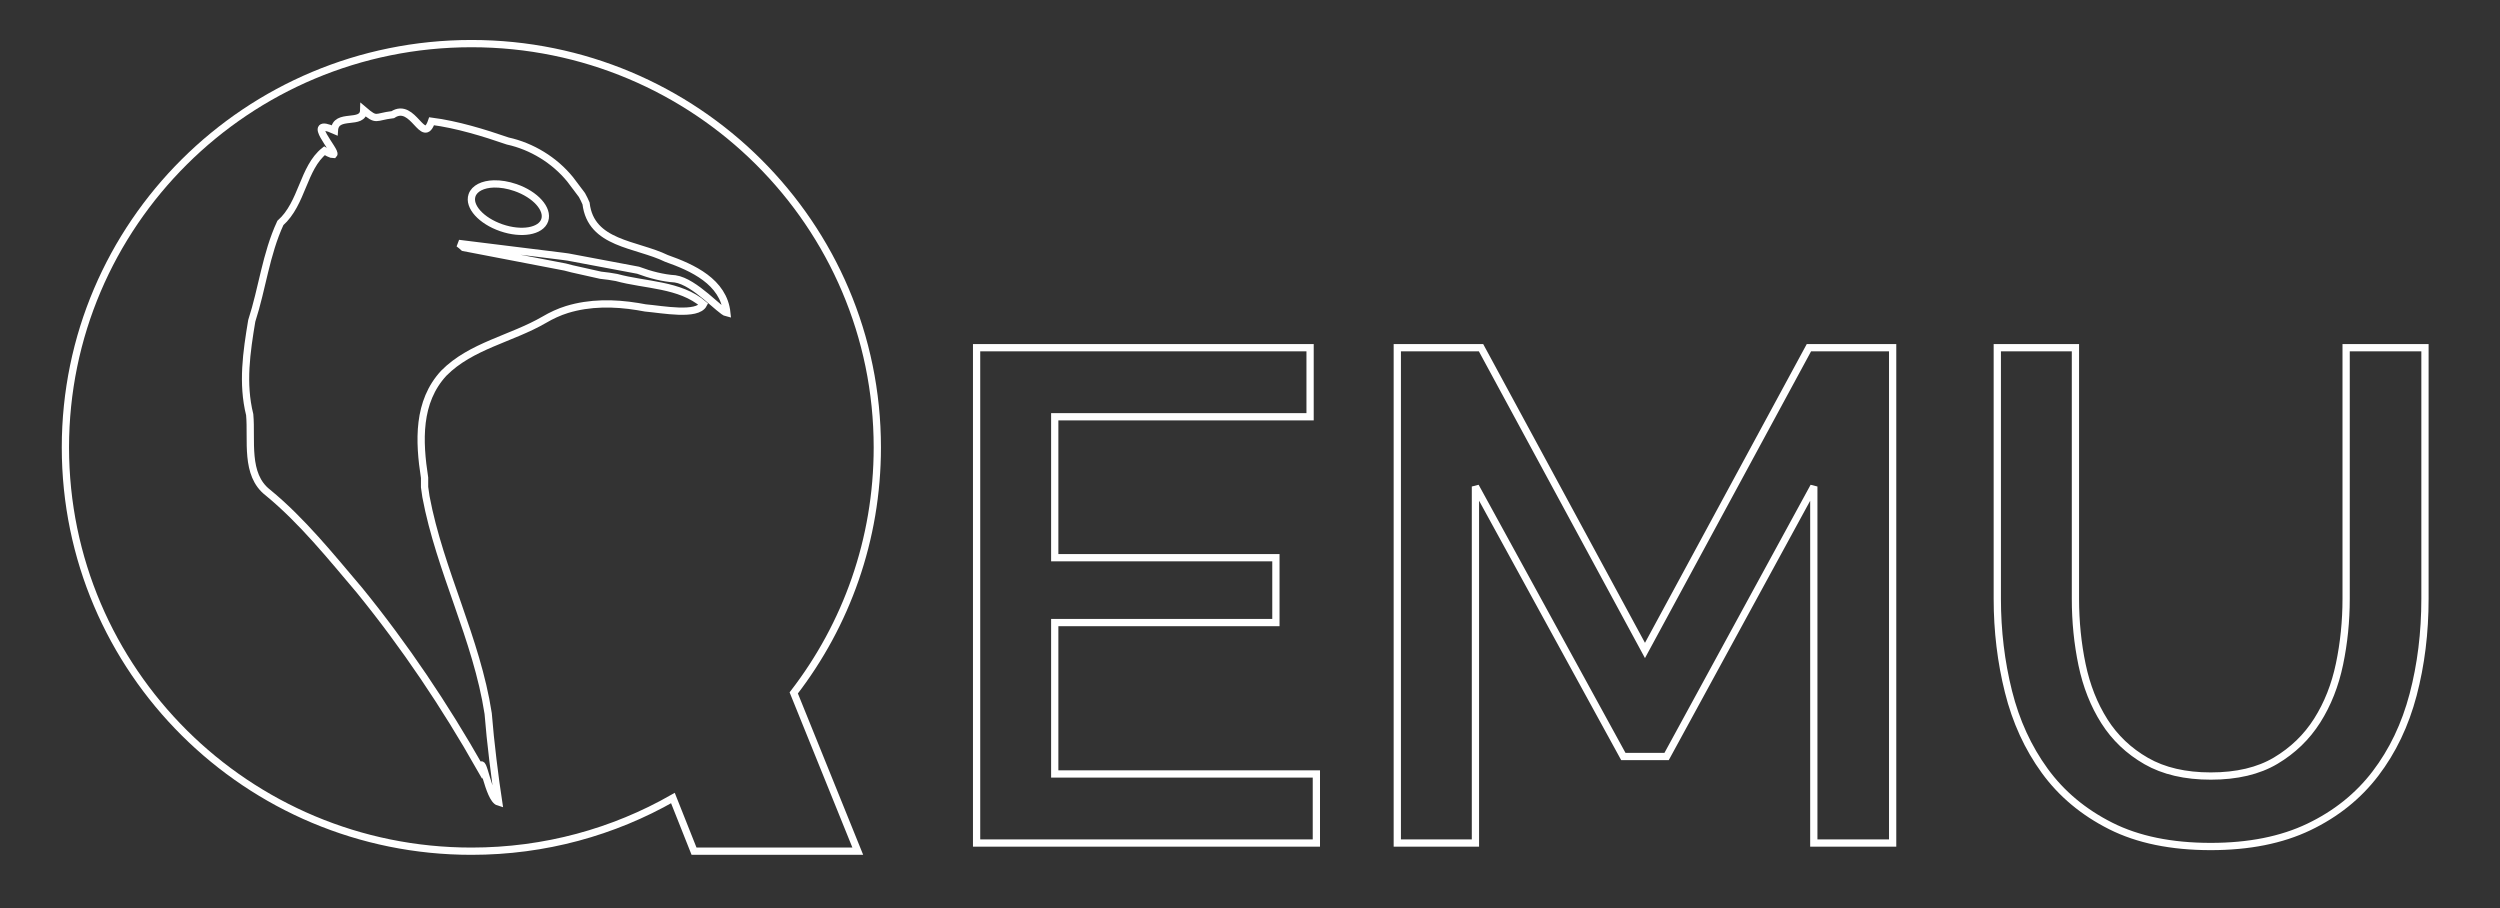 <svg width="344px" height="125px" viewBox="0 0 344 125" version="1.1" xmlns="http://www.w3.org/2000/svg">
    <rect x="0" y="0" width="344" height="125" fill="#333333" stroke="none"/>
    <g id="Page-1" stroke="none" stroke-width="1" fill="none" fill-rule="evenodd">
        <g id="Artboard-1" stroke="#FFFFFF">
            <path d="M181.132,106.496 L181.132,116 L134.38,116 L134.38,47.84 L180.268,47.84 L180.268,57.344 L145.132,57.344 L145.132,76.736 L175.564,76.736 L175.564,85.664 L145.132,85.664 L145.132,106.496 L181.132,106.496 Z M249.58,116 L249.58,66.944 L229.324,104.096 L223.372,104.096 L203.02,66.944 L203.02,116 L192.268,116 L192.268,47.84 L203.788,47.84 L226.348,89.504 L248.908,47.84 L260.428,47.84 L260.428,116 L249.58,116 Z M304.204,106.784 C307.788,106.784 310.764,106.08 313.132,104.672 C315.5,103.264 317.404,101.424 318.844,99.152 C320.284,96.88 321.308,94.288 321.916,91.376 C322.524,88.464 322.828,85.472 322.828,82.4 L322.828,47.84 L333.676,47.84 L333.676,82.4 C333.676,87.072 333.132,91.472 332.044,95.6 C330.956,99.728 329.228,103.344 326.86,106.448 C324.492,109.552 321.436,112 317.692,113.792 C313.948,115.584 309.452,116.48 304.204,116.48 C298.764,116.48 294.172,115.536 290.428,113.648 C286.684,111.76 283.66,109.232 281.356,106.064 C279.052,102.896 277.388,99.264 276.364,95.168 C275.34,91.072 274.828,86.816 274.828,82.4 L274.828,47.84 L285.58,47.84 L285.58,82.4 C285.58,85.536 285.884,88.56 286.492,91.472 C287.1,94.384 288.124,96.976 289.564,99.248 C291.004,101.52 292.924,103.344 295.324,104.72 C297.724,106.096 300.684,106.784 304.204,106.784 L304.204,106.784 Z" id="EMU"></path>
            <path d="M46.016,17.932 C41.792,16.052 46.344,20.804 45.922,21.245 L45.578,21.214 C45.374,21.141 45.078,21.015 44.641,20.745 C41.691,23.095 41.619,27.979 38.578,30.683 C36.584,34.988 36.098,39.666 34.641,44.151 C33.923,48.454 33.292,52.749 34.359,57.058 C34.68,60.559 33.67,65.316 36.859,67.776 C41.587,71.659 45.515,76.572 49.484,81.245 C55.704,88.898 61.214,97.108 66.078,105.683 C66.403,103.565 67.188,109.947 68.609,110.37 C68.118,107.178 67.477,102.107 67.172,98.183 C65.591,87.892 60.519,78.533 58.609,68.339 C58.551,67.908 58.481,67.467 58.422,67.026 L58.422,65.745 C57.64,60.702 57.415,55.28 61.078,51.339 C64.818,47.567 70.385,46.616 74.891,43.995 C75.893,43.404 76.94,42.923 78.016,42.589 C81.164,41.625 84.496,41.656 87.734,42.183 C88.185,42.263 88.505,42.313 88.797,42.37 C91.168,42.581 95.942,43.507 96.797,41.87 C93.525,39.084 88.812,39.278 84.828,38.182 C84.198,38.068 83.416,37.942 82.641,37.87 L78.734,36.995 L77.766,36.745 L63.797,34.057 C63.575,33.855 63.333,33.648 63.109,33.495 L76.734,35.182 C77.215,35.227 77.69,35.314 78.172,35.37 L87.797,37.182 C89.458,37.802 91.229,38.266 92.891,38.37 C95.633,38.769 99.116,42.861 100.016,43.057 C99.575,38.75 95.273,36.822 91.703,35.557 C87.532,33.529 81.301,33.603 80.641,27.995 C80.465,27.604 80.292,27.214 80.078,26.839 L78.453,24.682 C76.298,22.034 73.176,20.129 69.859,19.401 C66.568,18.265 62.872,17.134 59.391,16.682 C58.209,20.161 56.888,13.927 54.047,15.776 C51.557,16.071 51.901,16.729 50.047,15.151 C49.99,17.337 46.181,15.434 46.016,17.932 Z" id="path3499-9-7-path"></path>
            <path d="M67.953,25.307 C68.855,25.284 69.886,25.45 70.922,25.807 C73.684,26.762 75.483,28.773 74.953,30.307 C74.423,31.842 71.747,32.293 68.984,31.339 C66.222,30.384 64.423,28.405 64.953,26.87 C65.285,25.911 66.45,25.347 67.953,25.307 L67.953,25.307 Z" id="path3499-9-7-path"></path>
            <path d="M64.875,6 C34.024,6 9,30.87 9,61.562 C9,92.255 34.024,117.125 64.875,117.125 C74.97,117.125 84.421,114.472 92.594,109.812 L95.5,117.125 L97.906,117.125 L117.906,117.125 L118.031,117.125 L109.219,95.344 C116.434,85.982 120.719,74.271 120.719,61.562 C120.719,30.87 95.726,6 64.875,6 L64.875,6 Z" id="path3834-7-7-2-5-5-0-5-4"></path>
        </g>
    </g>
</svg>